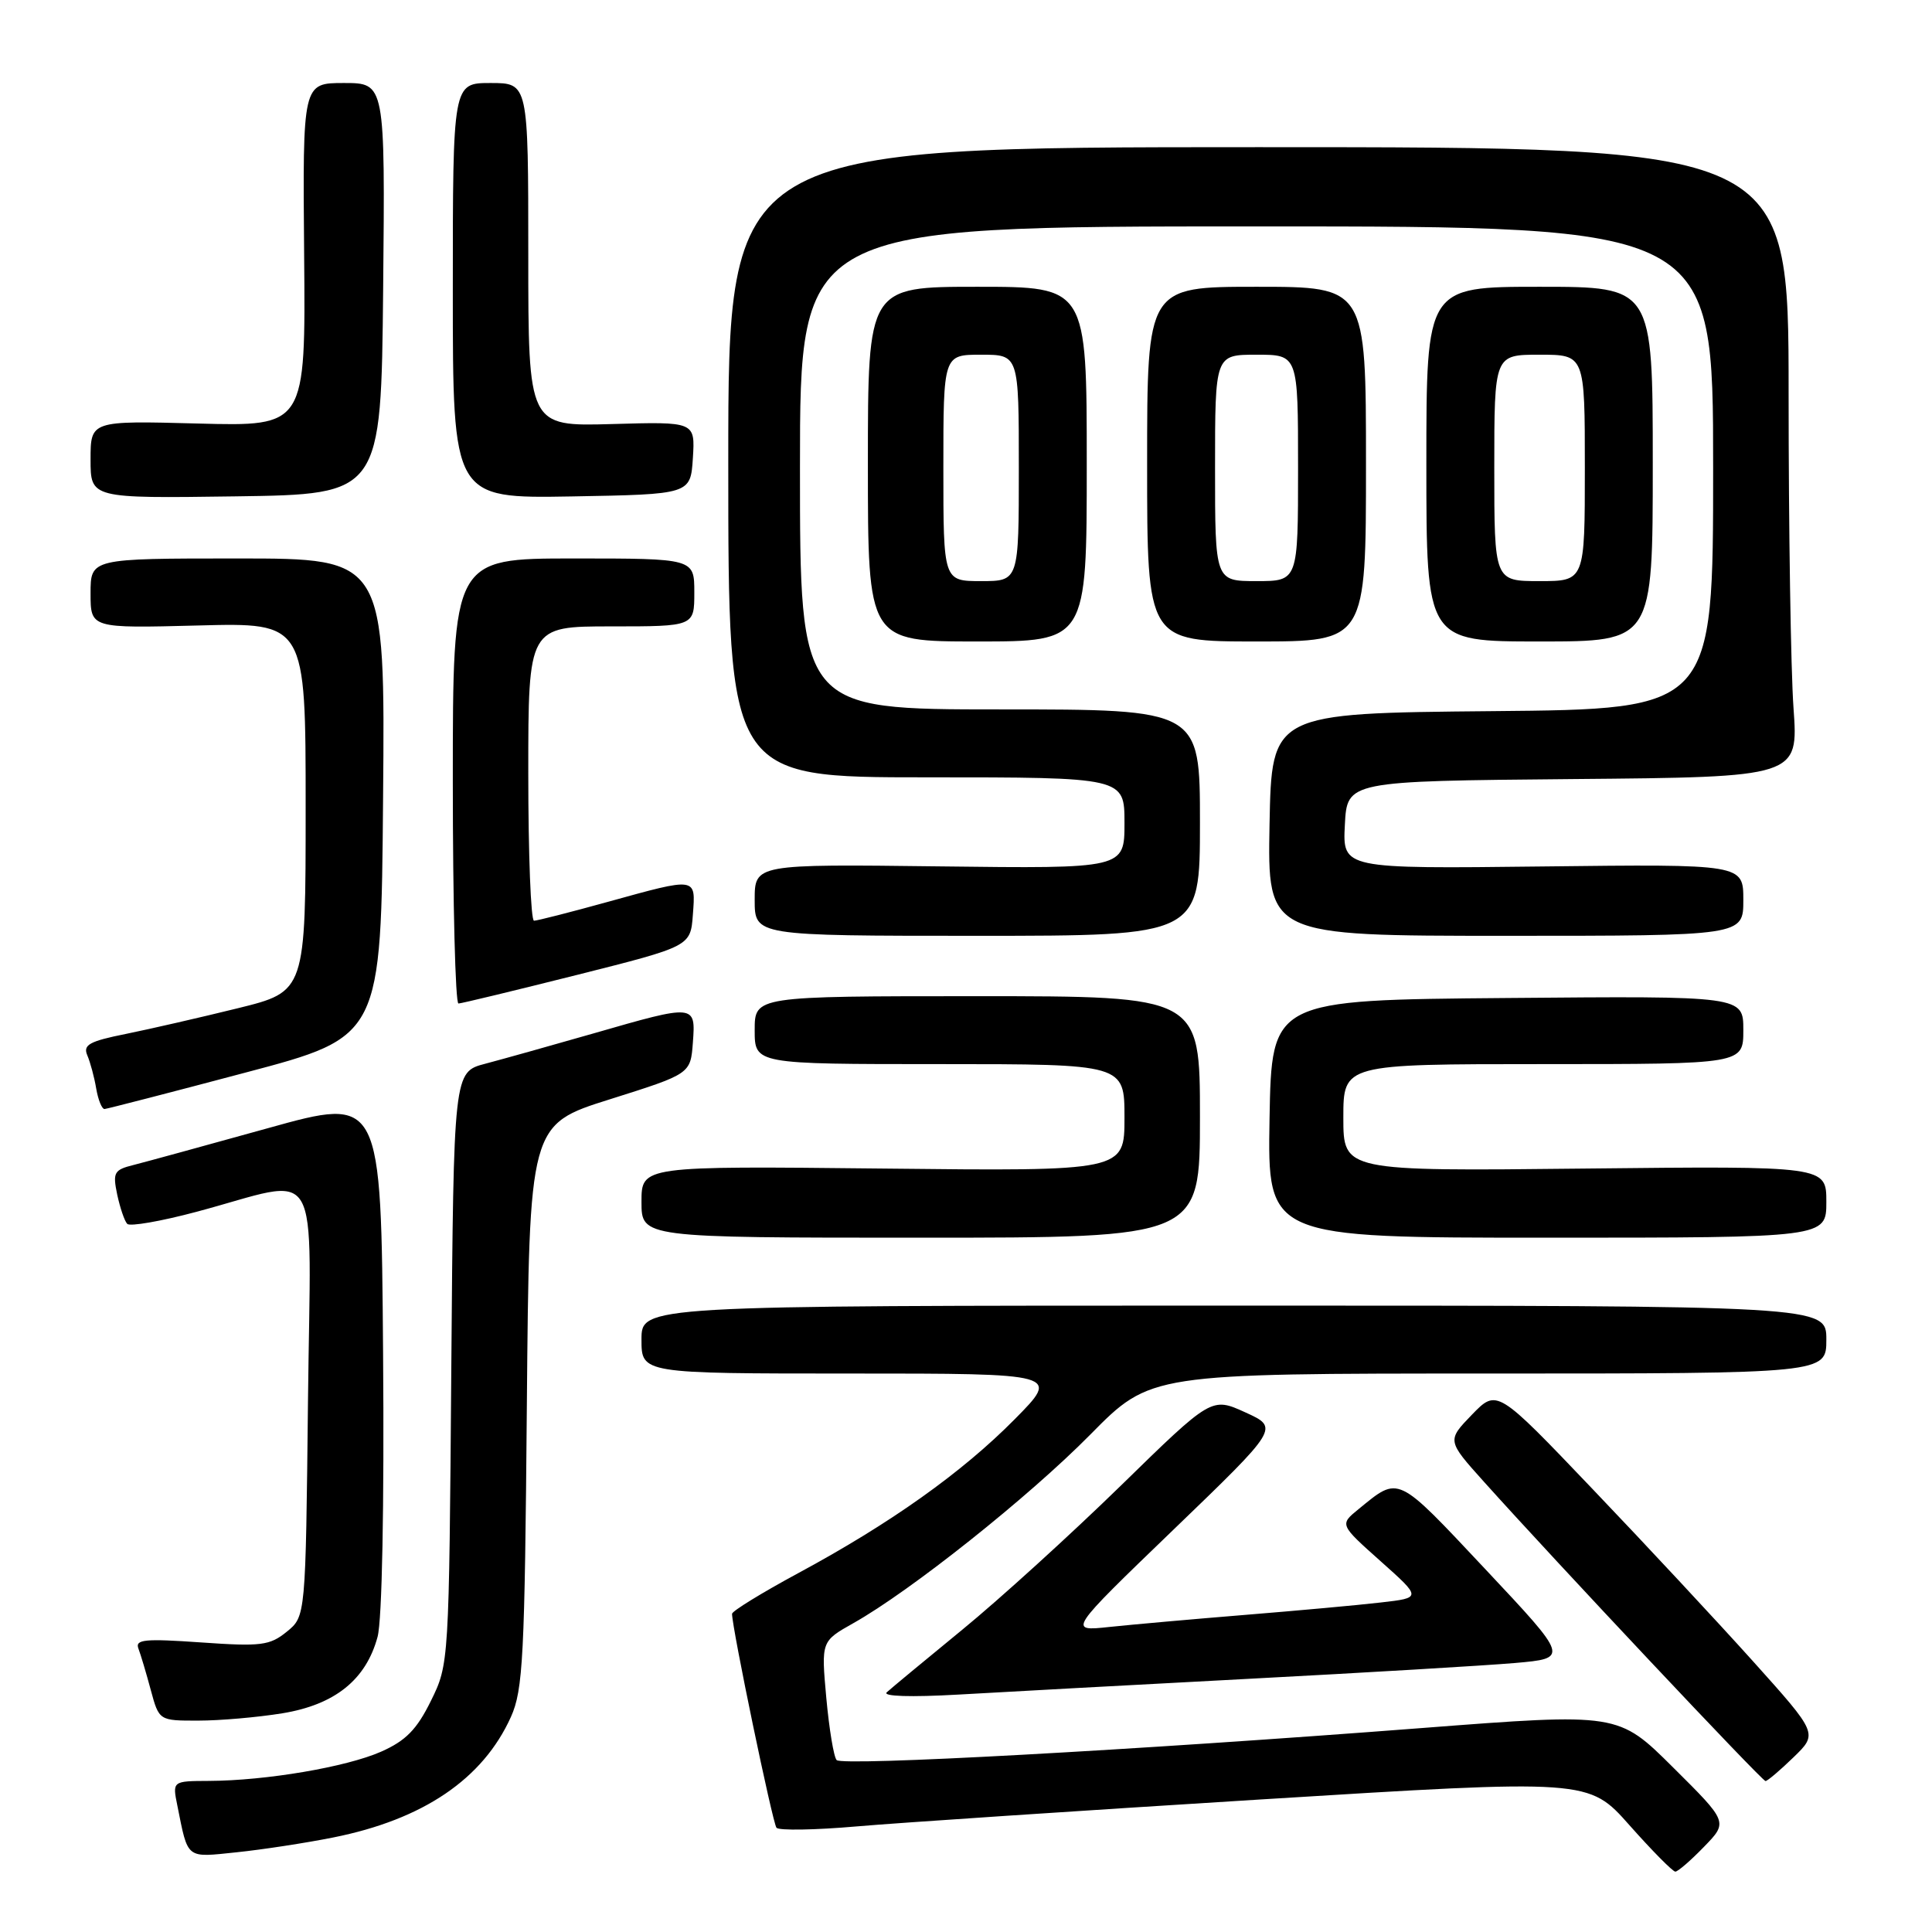 <?xml version="1.0" encoding="UTF-8" standalone="no"?>
<!DOCTYPE svg PUBLIC "-//W3C//DTD SVG 1.1//EN" "http://www.w3.org/Graphics/SVG/1.1/DTD/svg11.dtd" >
<svg xmlns="http://www.w3.org/2000/svg" xmlns:xlink="http://www.w3.org/1999/xlink" version="1.1" viewBox="0 0 256 256">
 <g >
 <path fill="currentColor"
d=" M 225.79 244.71 C 228.98 241.43 228.98 241.43 221.70 234.20 C 214.43 226.97 214.43 226.97 188.46 228.97 C 149.93 231.94 111.63 234.03 110.86 233.22 C 110.48 232.82 109.87 229.12 109.49 224.99 C 108.81 217.48 108.81 217.48 113.07 215.08 C 120.65 210.82 136.30 198.37 144.48 190.08 C 152.45 182.00 152.45 182.00 197.23 182.00 C 242.00 182.00 242.00 182.00 242.00 177.50 C 242.00 173.00 242.00 173.00 163.50 173.00 C 85.00 173.00 85.00 173.00 85.00 177.50 C 85.00 182.00 85.00 182.00 112.72 182.00 C 140.44 182.00 140.44 182.00 134.47 188.04 C 127.49 195.11 117.98 201.87 105.75 208.46 C 100.94 211.06 97.00 213.48 97.00 213.84 C 97.00 215.73 102.38 241.60 102.89 242.19 C 103.23 242.57 108.00 242.49 113.50 242.01 C 119.00 241.53 143.07 239.93 167.00 238.44 C 210.50 235.74 210.50 235.74 215.93 241.87 C 218.92 245.24 221.65 248.00 221.99 248.00 C 222.33 248.00 224.04 246.52 225.79 244.71 Z  M 44.13 243.48 C 56.07 241.10 63.99 235.73 67.70 227.50 C 69.31 223.92 69.53 219.56 69.81 186.26 C 70.13 149.02 70.13 149.02 80.82 145.66 C 91.50 142.29 91.50 142.29 91.81 138.14 C 92.19 133.04 92.14 133.04 78.65 136.93 C 73.07 138.53 66.61 140.34 64.30 140.95 C 60.11 142.05 60.11 142.05 59.80 181.27 C 59.50 220.36 59.49 220.52 57.10 225.37 C 55.23 229.17 53.77 230.66 50.49 232.11 C 45.89 234.14 35.25 235.95 27.67 235.98 C 22.84 236.00 22.84 236.00 23.50 239.25 C 24.94 246.43 24.58 246.14 31.33 245.44 C 34.72 245.09 40.48 244.21 44.13 243.48 Z  M 237.65 232.85 C 240.89 229.71 240.89 229.71 232.26 220.10 C 227.51 214.82 217.94 204.54 210.99 197.27 C 198.36 184.03 198.36 184.03 195.04 187.45 C 191.73 190.88 191.73 190.88 196.61 196.32 C 206.16 206.96 233.48 236.00 233.94 236.00 C 234.19 236.00 235.87 234.58 237.65 232.85 Z  M 37.42 227.02 C 44.38 225.88 48.50 222.57 50.03 216.89 C 50.63 214.67 50.92 199.57 50.76 179.25 C 50.50 145.31 50.50 145.31 35.50 149.49 C 27.25 151.78 19.23 153.98 17.68 154.37 C 15.11 155.01 14.92 155.36 15.53 158.29 C 15.91 160.05 16.50 161.80 16.86 162.17 C 17.21 162.54 21.32 161.83 26.00 160.58 C 42.98 156.06 41.16 152.98 40.81 185.60 C 40.50 214.18 40.50 214.18 38.00 216.21 C 35.75 218.04 34.60 218.19 26.64 217.63 C 19.19 217.11 17.88 217.23 18.34 218.44 C 18.64 219.23 19.38 221.70 19.98 223.94 C 21.08 228.00 21.08 228.00 26.29 227.99 C 29.15 227.99 34.16 227.55 37.42 227.02 Z  M 165.50 222.45 C 180.90 221.64 196.74 220.70 200.70 220.36 C 207.90 219.73 207.90 219.73 196.80 207.91 C 184.95 195.30 185.45 195.54 180.00 199.98 C 177.50 202.02 177.50 202.02 182.94 206.87 C 188.38 211.72 188.38 211.72 182.94 212.34 C 179.95 212.69 171.88 213.42 165.00 213.98 C 158.12 214.54 150.03 215.26 147.00 215.58 C 141.50 216.17 141.50 216.17 155.50 202.68 C 169.50 189.19 169.50 189.19 165.02 187.15 C 160.54 185.11 160.54 185.11 148.52 196.85 C 141.91 203.30 132.45 211.90 127.50 215.95 C 122.55 220.01 118.05 223.73 117.50 224.24 C 116.90 224.78 120.67 224.90 127.00 224.54 C 132.78 224.20 150.10 223.27 165.50 222.45 Z  M 159.00 148.00 C 159.00 132.00 159.00 132.00 129.50 132.00 C 100.00 132.00 100.00 132.00 100.00 136.50 C 100.00 141.00 100.00 141.00 124.50 141.00 C 149.00 141.00 149.00 141.00 149.00 148.09 C 149.00 155.19 149.00 155.19 117.00 154.84 C 85.00 154.50 85.00 154.50 85.00 159.25 C 85.00 164.00 85.00 164.00 122.00 164.00 C 159.00 164.00 159.00 164.00 159.00 148.00 Z  M 242.00 159.25 C 242.00 154.50 242.00 154.50 210.00 154.84 C 178.00 155.19 178.00 155.19 178.00 148.09 C 178.00 141.00 178.00 141.00 204.50 141.00 C 231.00 141.00 231.00 141.00 231.00 136.49 C 231.00 131.97 231.00 131.97 199.75 132.24 C 168.50 132.50 168.50 132.50 168.22 148.25 C 167.95 164.00 167.95 164.00 204.97 164.00 C 242.00 164.00 242.00 164.00 242.00 159.25 Z  M 32.50 142.13 C 50.50 137.37 50.50 137.37 50.76 105.68 C 51.03 74.00 51.03 74.00 31.51 74.00 C 12.00 74.00 12.00 74.00 12.00 78.63 C 12.00 83.25 12.00 83.25 26.25 82.88 C 40.50 82.50 40.50 82.50 40.50 106.94 C 40.50 131.38 40.50 131.38 31.50 133.60 C 26.55 134.82 19.88 136.35 16.68 137.00 C 11.84 137.97 10.97 138.45 11.57 139.84 C 11.96 140.75 12.50 142.74 12.75 144.25 C 13.01 145.76 13.51 146.98 13.86 146.95 C 14.21 146.92 22.60 144.76 32.50 142.13 Z  M 76.50 129.17 C 91.50 125.39 91.50 125.39 91.81 121.19 C 92.18 116.18 92.42 116.22 80.51 119.51 C 75.56 120.88 71.17 122.00 70.76 122.00 C 70.34 122.00 70.00 113.22 70.00 102.50 C 70.00 83.00 70.00 83.00 81.00 83.00 C 92.00 83.00 92.00 83.00 92.00 78.50 C 92.00 74.00 92.00 74.00 76.00 74.00 C 60.00 74.00 60.00 74.00 60.00 103.50 C 60.00 119.72 60.34 132.99 60.75 132.97 C 61.16 132.96 68.25 131.24 76.50 129.17 Z  M 159.00 109.00 C 159.00 94.00 159.00 94.00 132.50 94.00 C 106.00 94.00 106.00 94.00 106.00 62.00 C 106.00 30.00 106.00 30.00 166.50 30.00 C 227.00 30.00 227.00 30.00 227.00 61.98 C 227.00 93.97 227.00 93.97 197.75 94.23 C 168.50 94.50 168.50 94.50 168.22 109.25 C 167.95 124.00 167.95 124.00 199.47 124.00 C 231.00 124.00 231.00 124.00 231.00 119.25 C 231.00 114.50 231.00 114.50 204.45 114.81 C 177.90 115.12 177.90 115.12 178.20 109.31 C 178.50 103.50 178.50 103.50 208.40 103.23 C 238.30 102.97 238.30 102.97 237.65 93.83 C 237.29 88.81 237.00 70.02 237.00 52.10 C 237.00 19.50 237.00 19.50 166.75 19.50 C 96.50 19.50 96.50 19.50 96.50 61.25 C 96.50 103.00 96.50 103.00 122.75 103.00 C 149.00 103.00 149.00 103.00 149.00 109.05 C 149.00 115.10 149.00 115.10 124.50 114.80 C 100.00 114.50 100.00 114.50 100.00 119.25 C 100.00 124.00 100.00 124.00 129.50 124.00 C 159.00 124.00 159.00 124.00 159.00 109.00 Z  M 144.00 61.50 C 144.00 38.00 144.00 38.00 129.50 38.00 C 115.00 38.00 115.00 38.00 115.00 61.50 C 115.00 85.00 115.00 85.00 129.50 85.00 C 144.00 85.00 144.00 85.00 144.00 61.50 Z  M 181.00 61.50 C 181.00 38.00 181.00 38.00 166.50 38.00 C 152.00 38.00 152.00 38.00 152.00 61.50 C 152.00 85.00 152.00 85.00 166.50 85.00 C 181.00 85.00 181.00 85.00 181.00 61.50 Z  M 219.00 61.50 C 219.00 38.00 219.00 38.00 204.00 38.00 C 189.00 38.00 189.00 38.00 189.00 61.50 C 189.00 85.00 189.00 85.00 204.00 85.00 C 219.00 85.00 219.00 85.00 219.00 61.50 Z  M 50.77 38.25 C 51.03 11.00 51.03 11.00 45.57 11.00 C 40.10 11.00 40.10 11.00 40.30 33.75 C 40.50 56.50 40.50 56.50 26.25 56.12 C 12.00 55.74 12.00 55.74 12.00 60.89 C 12.00 66.04 12.00 66.04 31.25 65.77 C 50.50 65.50 50.50 65.50 50.77 38.25 Z  M 91.81 60.69 C 92.11 55.87 92.11 55.87 81.06 56.19 C 70.00 56.50 70.00 56.50 70.00 33.75 C 70.00 11.00 70.00 11.00 65.00 11.00 C 60.00 11.00 60.00 11.00 60.00 38.53 C 60.00 66.05 60.00 66.05 75.75 65.78 C 91.50 65.50 91.50 65.50 91.81 60.69 Z  M 125.00 62.00 C 125.00 47.00 125.00 47.00 130.00 47.00 C 135.00 47.00 135.00 47.00 135.00 62.00 C 135.00 77.00 135.00 77.00 130.00 77.00 C 125.00 77.00 125.00 77.00 125.00 62.00 Z  M 161.00 62.00 C 161.00 47.00 161.00 47.00 166.50 47.00 C 172.00 47.00 172.00 47.00 172.00 62.00 C 172.00 77.00 172.00 77.00 166.50 77.00 C 161.00 77.00 161.00 77.00 161.00 62.00 Z  M 198.00 62.00 C 198.00 47.00 198.00 47.00 204.00 47.00 C 210.00 47.00 210.00 47.00 210.00 62.00 C 210.00 77.00 210.00 77.00 204.00 77.00 C 198.00 77.00 198.00 77.00 198.00 62.00 Z "/>
</g>
</svg>